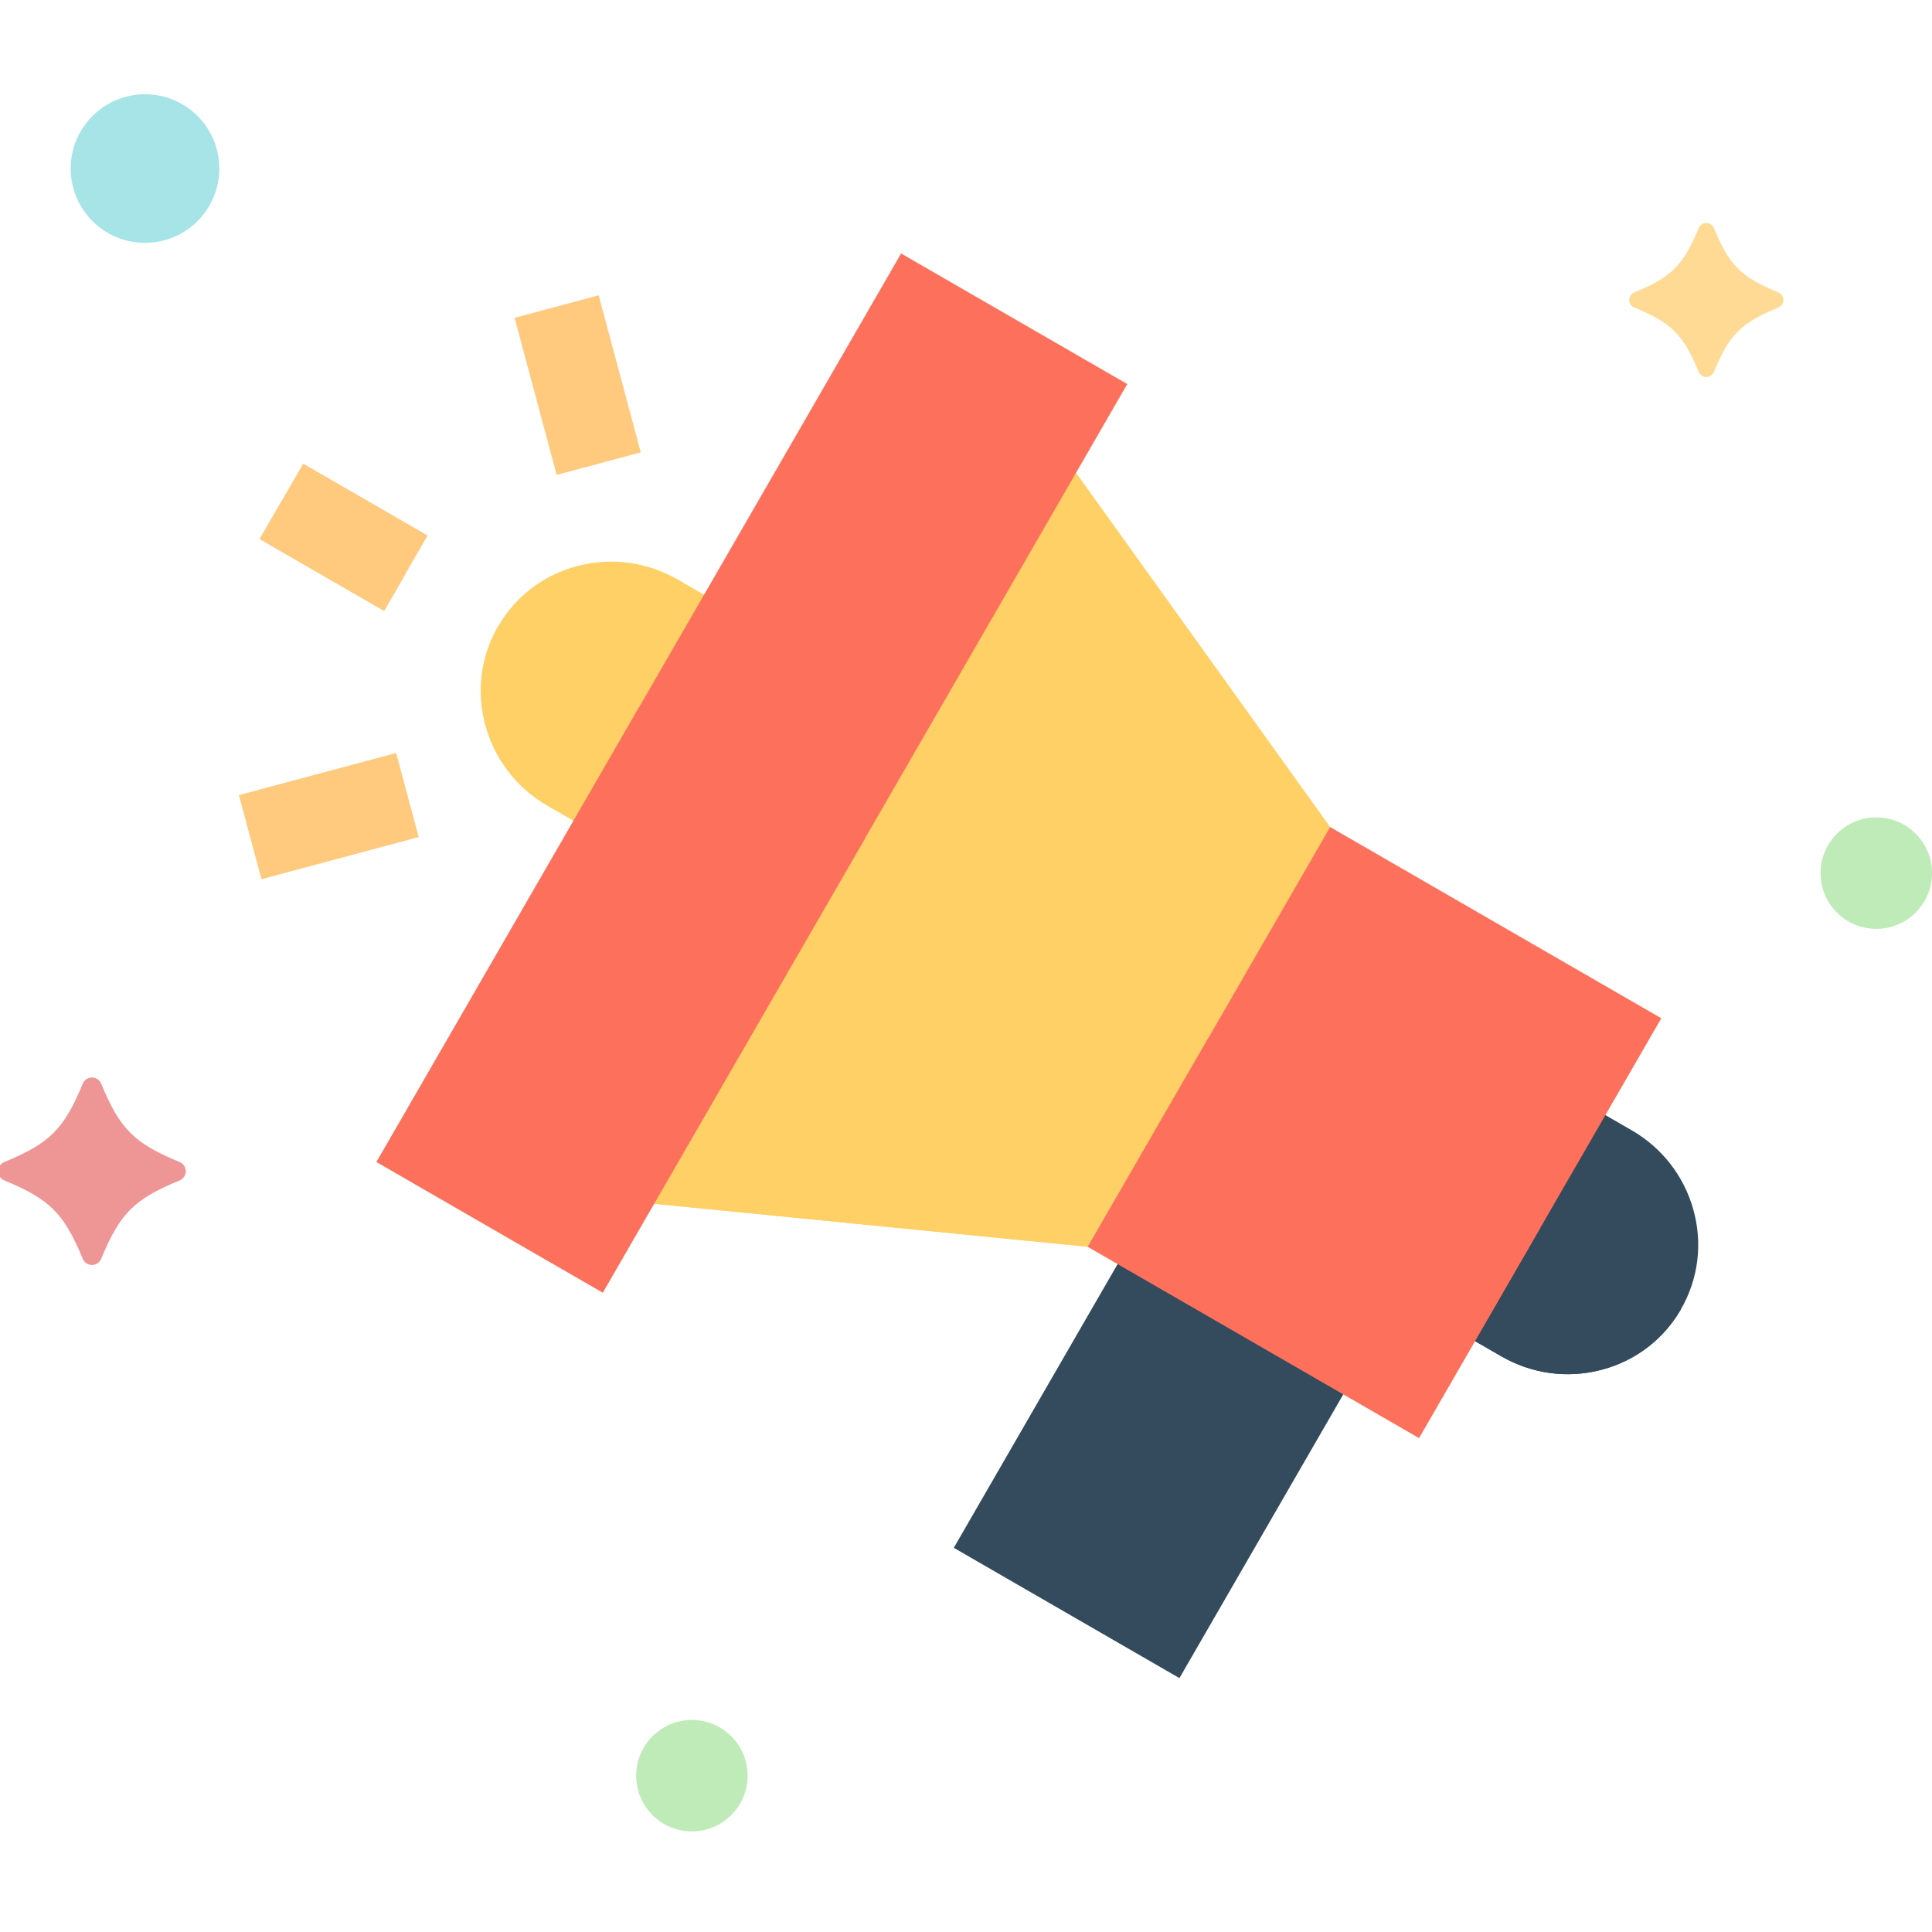 <svg width="82" height="82" viewBox="0 0 82 82" fill="none" xmlns="http://www.w3.org/2000/svg">
<g clip-path="url(#clip0)">
<g clip-path="url(#clip1)">
<path d="M27.546 36.681L33.083 27.09L28.769 24.599C27.477 23.854 25.975 23.646 24.54 24.015C23.088 24.385 21.884 25.302 21.141 26.589C19.614 29.233 20.552 32.643 23.232 34.19L27.546 36.681Z" fill="#FED066"/>
<path d="M23.232 34.19C20.553 32.643 19.615 29.233 21.141 26.589L30.314 31.885L27.546 36.681L23.232 34.19Z" fill="#FED066"/>
<path d="M47.755 53.073L57.384 36.395L43.306 16.773L23.723 50.692L47.755 53.073Z" fill="#FED066"/>
<path d="M23.722 50.692L33.514 33.733L52.569 44.734L47.754 53.073L23.722 50.692Z" fill="#FED066"/>
<path d="M25.583 54.86L47.845 16.3L38.245 10.758L15.983 49.317L25.583 54.86Z" fill="#FD715C"/>
<path d="M25.583 54.86L36.714 35.58L27.114 30.038L15.983 49.318L25.583 54.86Z" fill="#FD715C"/>
<path d="M67.998 58.132C69.423 57.75 70.608 56.843 71.342 55.573C72.085 54.286 72.273 52.783 71.871 51.342C71.474 49.914 70.543 48.717 69.251 47.971L64.937 45.481L59.4 55.072L63.714 57.562C65.005 58.308 66.508 58.516 67.943 58.146C67.961 58.142 67.98 58.137 67.998 58.132Z" fill="#344A5D"/>
<path d="M59.4 55.072L62.169 50.277L71.342 55.573C70.608 56.843 69.423 57.75 67.998 58.132C67.98 58.137 67.962 58.142 67.943 58.147C66.508 58.516 65.005 58.308 63.714 57.562L59.4 55.072Z" fill="#344A5D"/>
<path d="M49.285 50.447L40.482 65.694L50.059 71.224L58.863 55.977L49.285 50.447Z" fill="#344A5D"/>
<path d="M25.408 12.527L21.839 13.483L23.627 20.156L27.196 19.2L25.408 12.527Z" fill="#FFC97E"/>
<path d="M16.814 31.959L10.14 33.747L11.097 37.316L17.77 35.528L16.814 31.959Z" fill="#FFC97E"/>
<path d="M18.149 22.728L12.869 19.679L11.021 22.879L16.302 25.927L18.149 22.728Z" fill="#FFC97E"/>
<path d="M17.227 24.328L11.946 21.279L11.022 22.879L16.303 25.927L17.227 24.328Z" fill="#FFC97E"/>
<path d="M60.227 61.031L70.511 43.218L56.456 35.103L46.172 52.916L60.227 61.031Z" fill="#FD715C"/>
<path d="M60.227 61.031L65.369 52.124L51.314 44.009L46.172 52.916L60.227 61.031Z" fill="#FD715C"/>
</g>
<path d="M3.903 53.69C4.073 53.69 4.227 53.588 4.293 53.43C5.095 51.493 5.687 50.902 7.625 50.1C7.782 50.035 7.885 49.881 7.885 49.711C7.885 49.54 7.782 49.387 7.625 49.321C5.687 48.519 5.095 47.928 4.293 45.991C4.227 45.833 4.073 45.731 3.903 45.731C3.733 45.731 3.579 45.833 3.514 45.991C2.711 47.928 2.119 48.519 0.181 49.321C0.024 49.387 -0.079 49.54 -0.079 49.711C-0.079 49.881 0.024 50.035 0.181 50.1C2.119 50.902 2.711 51.493 3.514 53.43C3.579 53.588 3.733 53.69 3.903 53.69Z" fill="#EE9595"/>
<path d="M72.42 16.002C72.561 16.002 72.687 15.917 72.741 15.788C73.4 14.197 73.886 13.711 75.479 13.051C75.608 12.998 75.692 12.872 75.692 12.732C75.692 12.592 75.608 12.466 75.479 12.412C73.886 11.753 73.4 11.267 72.741 9.675C72.687 9.546 72.561 9.462 72.42 9.462C72.281 9.462 72.154 9.546 72.101 9.675C71.441 11.267 70.955 11.753 69.362 12.412C69.233 12.466 69.149 12.592 69.149 12.732C69.149 12.872 69.233 12.998 69.362 13.051C70.955 13.711 71.441 14.197 72.101 15.788C72.154 15.917 72.281 16.002 72.42 16.002Z" fill="#FEDA94"/>
<circle r="2.365" transform="matrix(-1 0 0 1 79.635 37.058)" fill="#BEEBB7"/>
<circle r="2.365" transform="matrix(-1 0 0 1 29.366 75.365)" fill="#BEEBB7"/>
<circle r="3.154" transform="matrix(-1 0 0 1 6.154 7.154)" fill="#A6E4E8"/>
</g>
<defs>
<clipPath id="clip0">
<rect width="82" height="82" fill="white" transform="matrix(-1 0 0 1 82 0)"/>
</clipPath>
<clipPath id="clip1">
<rect width="63.077" height="63.077" fill="white" transform="matrix(-0.966 0.259 0.259 0.966 63.301 2.374)"/>
</clipPath>
</defs>
</svg>

